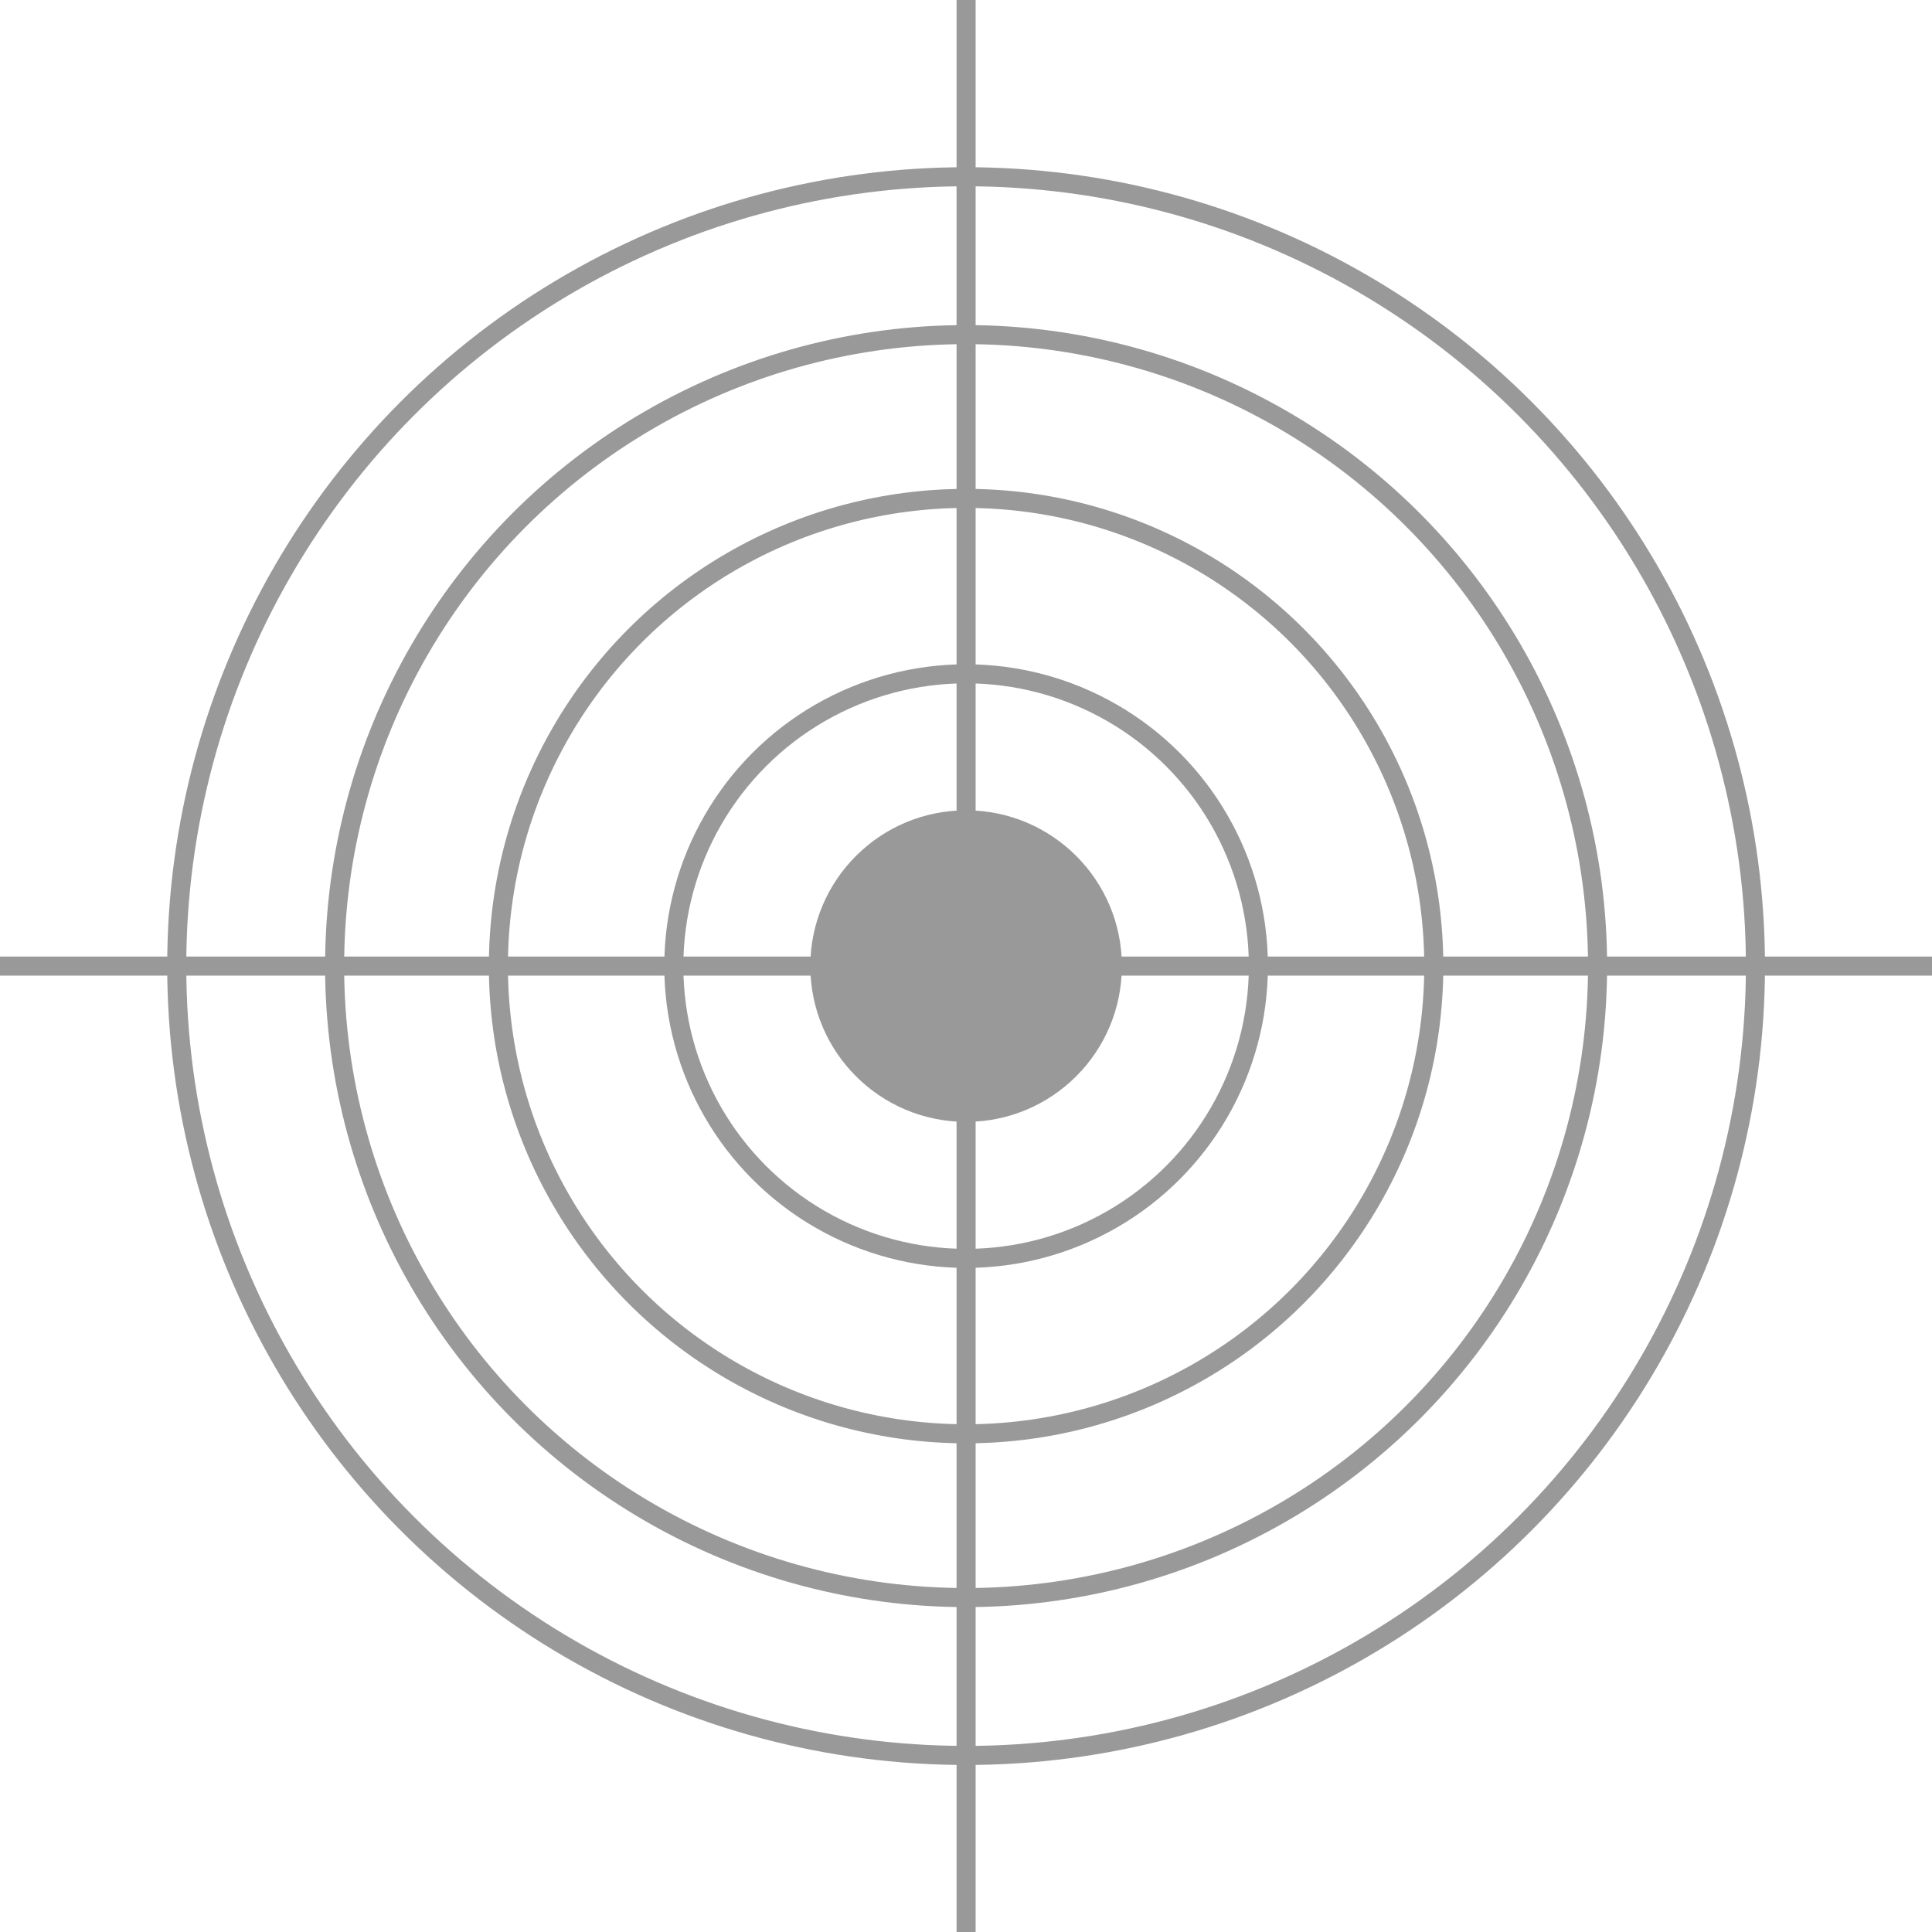 <svg xmlns="http://www.w3.org/2000/svg" viewBox="0 0 101.33 101.33"><defs><style>.cls-1,.cls-2{fill:#999;stroke:#999;stroke-miterlimit:10}.cls-2{fill:none}</style></defs><title>target_white</title><g id="Layer_2" data-name="Layer 2"><g id="target"><circle class="cls-1" cx="50.67" cy="50.67" r="7.67"/><circle class="cls-2" cx="50.67" cy="50.67" r="15.33"/><circle class="cls-2" cx="50.67" cy="50.67" r="24.53"/><circle class="cls-2" cx="50.67" cy="50.67" r="33.12"/><circle class="cls-2" cx="50.67" cy="50.67" r="41.4"/><path class="cls-2" d="M50.67 0v101.33"/><path class="cls-1" d="M0 50.67h101.33"/></g></g></svg>